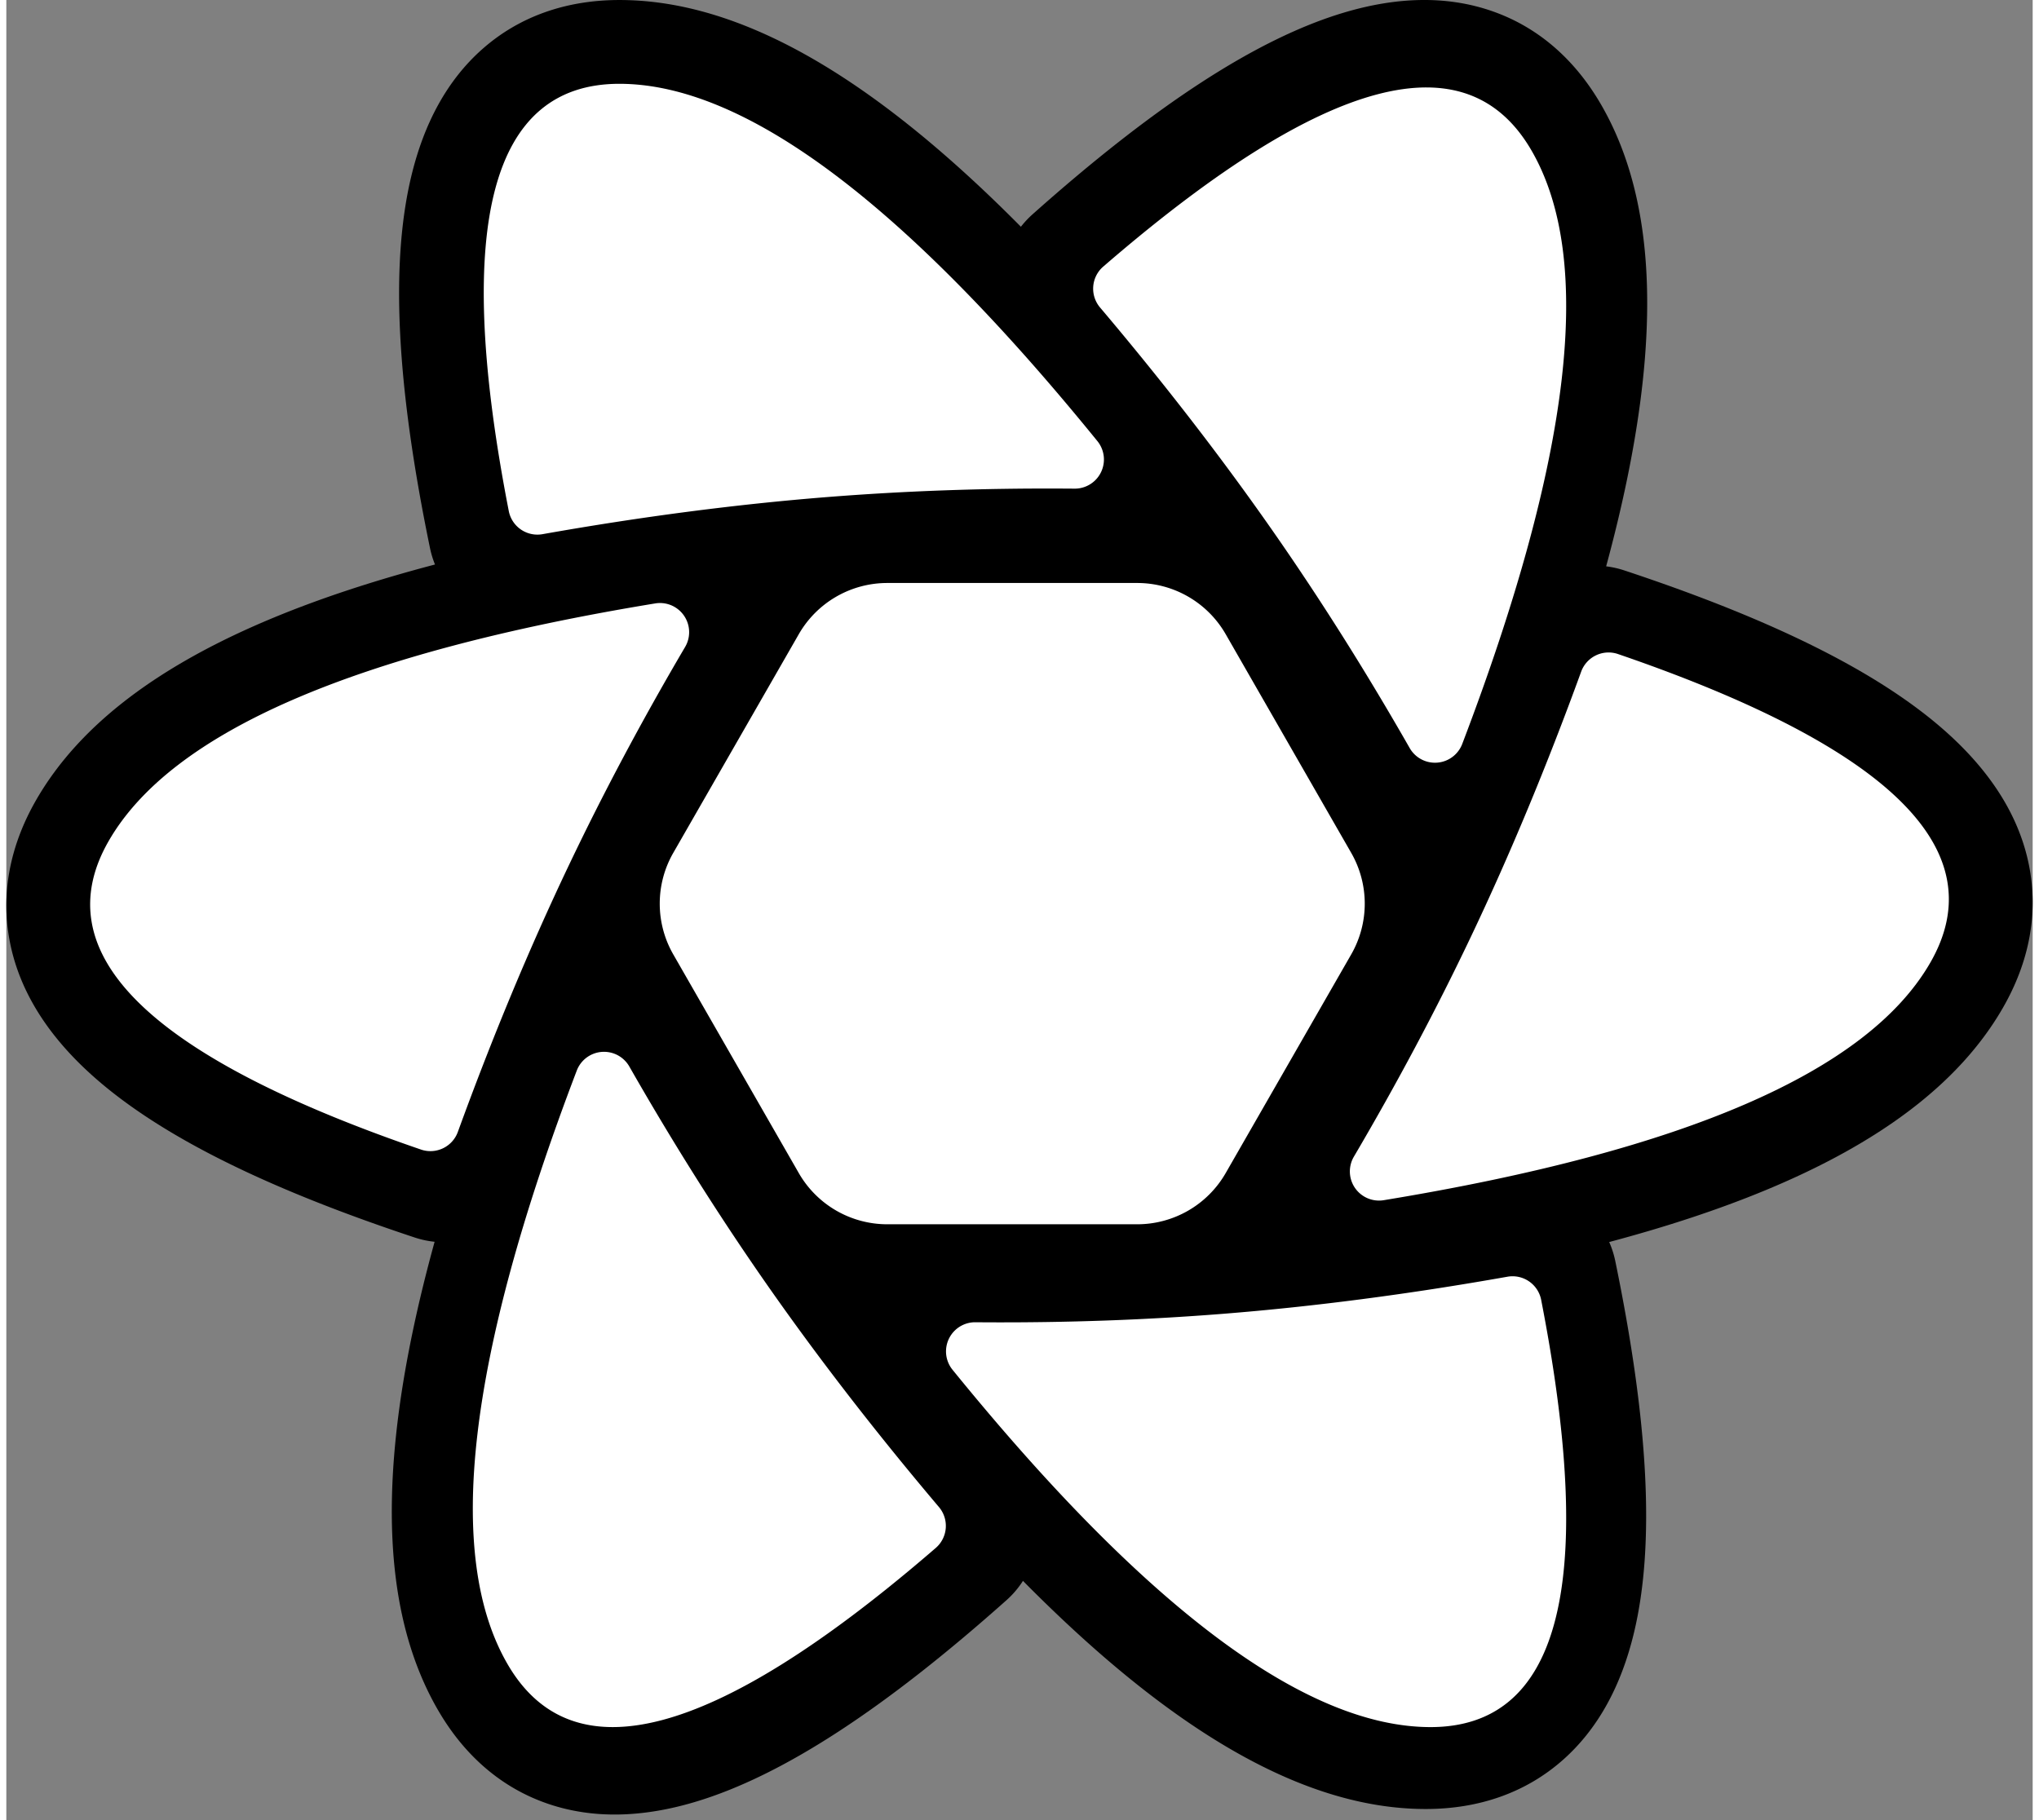 <svg xmlns="http://www.w3.org/2000/svg" width="1.12em" height="1em" viewBox="0 0 256 230"><rect x="0" y="0" width="256" height="230" fill="#808080" stroke="none"/><path fill="white" d="m157.98 142.487l-4.91 8.527a8.288 8.288 0 0 1-7.182 4.151H108.27a8.288 8.288 0 0 1-7.182-4.151l-4.911-8.527zm13.747-23.87l-8.658 15.034h-71.98l-8.658-15.034zm-8.34-23.342l8.354 14.506H82.417l8.354-14.506zm-17.5-22.066a8.288 8.288 0 0 1 7.183 4.151l5.228 9.079H95.86l5.229-9.079a8.288 8.288 0 0 1 7.182-4.151z"/><path fill="currentColor" d="M53.523 69.252c-4.167-20.206-5.062-35.704-2.368-46.957c1.602-6.693 4.53-12.153 8.984-16.093c4.702-4.159 10.646-6.2 17.326-6.2c11.018 0 22.602 5.025 34.98 14.57c5.05 3.894 10.29 8.587 15.732 14.082c.434-.557.923-1.083 1.469-1.57c15.386-13.71 28.34-22.23 39.42-25.514c6.588-1.954 12.773-2.14 18.405-.244c5.946 2 10.683 6.137 14.026 11.93c5.516 9.561 6.97 22.124 4.914 37.637c-.838 6.323-2.271 13.21-4.296 20.673c.764.092 1.53.262 2.288.513c19.521 6.47 33.345 13.426 41.714 21.377c4.98 4.73 8.231 9.996 9.407 15.826c1.24 6.153.03 12.324-3.308 18.113c-5.506 9.548-15.63 17.077-30.052 23.041c-5.79 2.395-12.343 4.564-19.664 6.515c.334.754.594 1.555.767 2.395c4.167 20.206 5.061 35.704 2.368 46.957c-1.602 6.693-4.531 12.153-8.985 16.093c-4.701 4.159-10.646 6.2-17.325 6.2c-11.019 0-22.602-5.025-34.98-14.57c-5.104-3.936-10.402-8.687-15.907-14.258a11.737 11.737 0 0 1-2.084 2.442c-15.386 13.712-28.34 22.23-39.42 25.515c-6.588 1.954-12.773 2.14-18.405.244c-5.946-2-10.683-6.137-14.026-11.93c-5.516-9.561-6.97-22.124-4.914-37.637c.869-6.551 2.376-13.709 4.518-21.485a11.732 11.732 0 0 1-2.51-.537c-19.521-6.47-33.345-13.426-41.714-21.377c-4.98-4.73-8.231-9.996-9.407-15.826c-1.24-6.153-.03-12.325 3.308-18.114c5.506-9.547 15.63-17.077 30.052-23.04c5.963-2.467 12.734-4.693 20.32-6.689a11.81 11.81 0 0 1-.633-2.082"/><path fill="white" d="M189.647 161.333a3.684 3.684 0 0 1 4.235 2.81l.023.112l.207 1.075c6.71 35.276 1.983 52.915-14.18 52.915c-15.813 0-35.944-15.051-60.392-45.153a3.684 3.684 0 0 1 2.777-6.005h.114l1.288.009c10.288.056 20.289-.303 30.004-1.076c11.467-.913 23.442-2.475 35.924-4.687M78.646 134.667l.062.105l.646 1.127c5.177 9 10.57 17.542 16.18 25.627c6.608 9.52 14.038 19.158 22.29 28.914a3.684 3.684 0 0 1-.309 5.082l-.093.083l-.83.715c-27.307 23.397-45.055 28.068-53.244 14.012c-8.017-13.757-5.11-38.773 8.719-75.047a3.683 3.683 0 0 1 6.579-.618m124.857-52.054l.112.037l1.028.354c33.705 11.725 46.51 24.61 38.416 38.655c-7.916 13.736-30.93 23.738-69.041 30.004a3.683 3.683 0 0 1-3.773-5.501c5.458-9.286 10.375-18.524 14.749-27.717c4.96-10.425 9.615-21.616 13.965-33.57a3.684 3.684 0 0 1 4.432-2.295zM84.446 76.71a3.683 3.683 0 0 1 1.31 5.042c-5.46 9.285-10.376 18.524-14.75 27.717c-4.96 10.425-9.615 21.615-13.965 33.57a3.684 3.684 0 0 1-4.544 2.262l-.112-.037l-1.028-.355c-33.705-11.724-46.51-24.61-38.416-38.654c7.916-13.737 30.93-23.738 69.041-30.004c.85-.14 1.722.022 2.464.459m108.206-57.748c8.017 13.758 5.11 38.774-8.719 75.048a3.683 3.683 0 0 1-6.579.618l-.062-.105l-.646-1.127c-5.177-9-10.57-17.542-16.18-25.627c-6.608-9.52-14.038-19.158-22.29-28.914a3.684 3.684 0 0 1 .309-5.082l.093-.083l.83-.715c27.307-23.397 45.055-28.068 53.244-14.013M77.45 10.59c15.814 0 35.945 15.05 60.392 45.152a3.684 3.684 0 0 1-2.777 6.005h-.114l-1.288-.008c-10.287-.056-20.289.303-30.003 1.076c-11.468.913-23.443 2.475-35.925 4.687a3.684 3.684 0 0 1-4.234-2.81l-.024-.113l-.207-1.074C56.56 28.228 61.286 10.59 77.45 10.59"/><path fill="white" d="M111.295 73.67h31.576a12.89 12.89 0 0 1 11.181 6.475l15.855 27.626a12.892 12.892 0 0 1 0 12.834l-15.855 27.626a12.892 12.892 0 0 1-11.181 6.475h-31.576c-4.618 0-8.883-2.47-11.182-6.475L84.26 120.605a12.892 12.892 0 0 1 0-12.834l15.854-27.626a12.892 12.892 0 0 1 11.182-6.475m26.763 8.338c4.62 0 8.888 2.473 11.185 6.481l11.056 19.288a12.892 12.892 0 0 1 0 12.822l-11.056 19.288a12.892 12.892 0 0 1-11.185 6.48h-21.95c-4.62 0-8.888-2.472-11.185-6.48l-11.056-19.288a12.892 12.892 0 0 1 0-12.822l11.056-19.288a12.892 12.892 0 0 1 11.184-6.48zm-5.187 9.12h-11.576a12.892 12.892 0 0 0-11.179 6.47l-5.842 10.167a12.892 12.892 0 0 0 0 12.846l5.842 10.168a12.892 12.892 0 0 0 11.179 6.47h11.576c4.616 0 8.88-2.468 11.179-6.47l5.842-10.168a12.892 12.892 0 0 0 0-12.846l-5.842-10.168a12.892 12.892 0 0 0-11.179-6.47m-4.994 8.729c4.612 0 8.873 2.464 11.173 6.46l.829 1.44a12.892 12.892 0 0 1 0 12.862l-.829 1.44a12.892 12.892 0 0 1-11.173 6.46h-1.588a12.892 12.892 0 0 1-11.173-6.46l-.829-1.44a12.892 12.892 0 0 1 0-12.862l.829-1.44a12.892 12.892 0 0 1 11.173-6.46zm-.792 8.599a5.738 5.738 0 0 0-4.97 2.866a5.729 5.729 0 0 0 0 5.732a5.738 5.738 0 0 0 9.937 0a5.729 5.729 0 0 0 0-5.732a5.736 5.736 0 0 0-4.967-2.866m-46.509 5.732h10.32"/></svg>